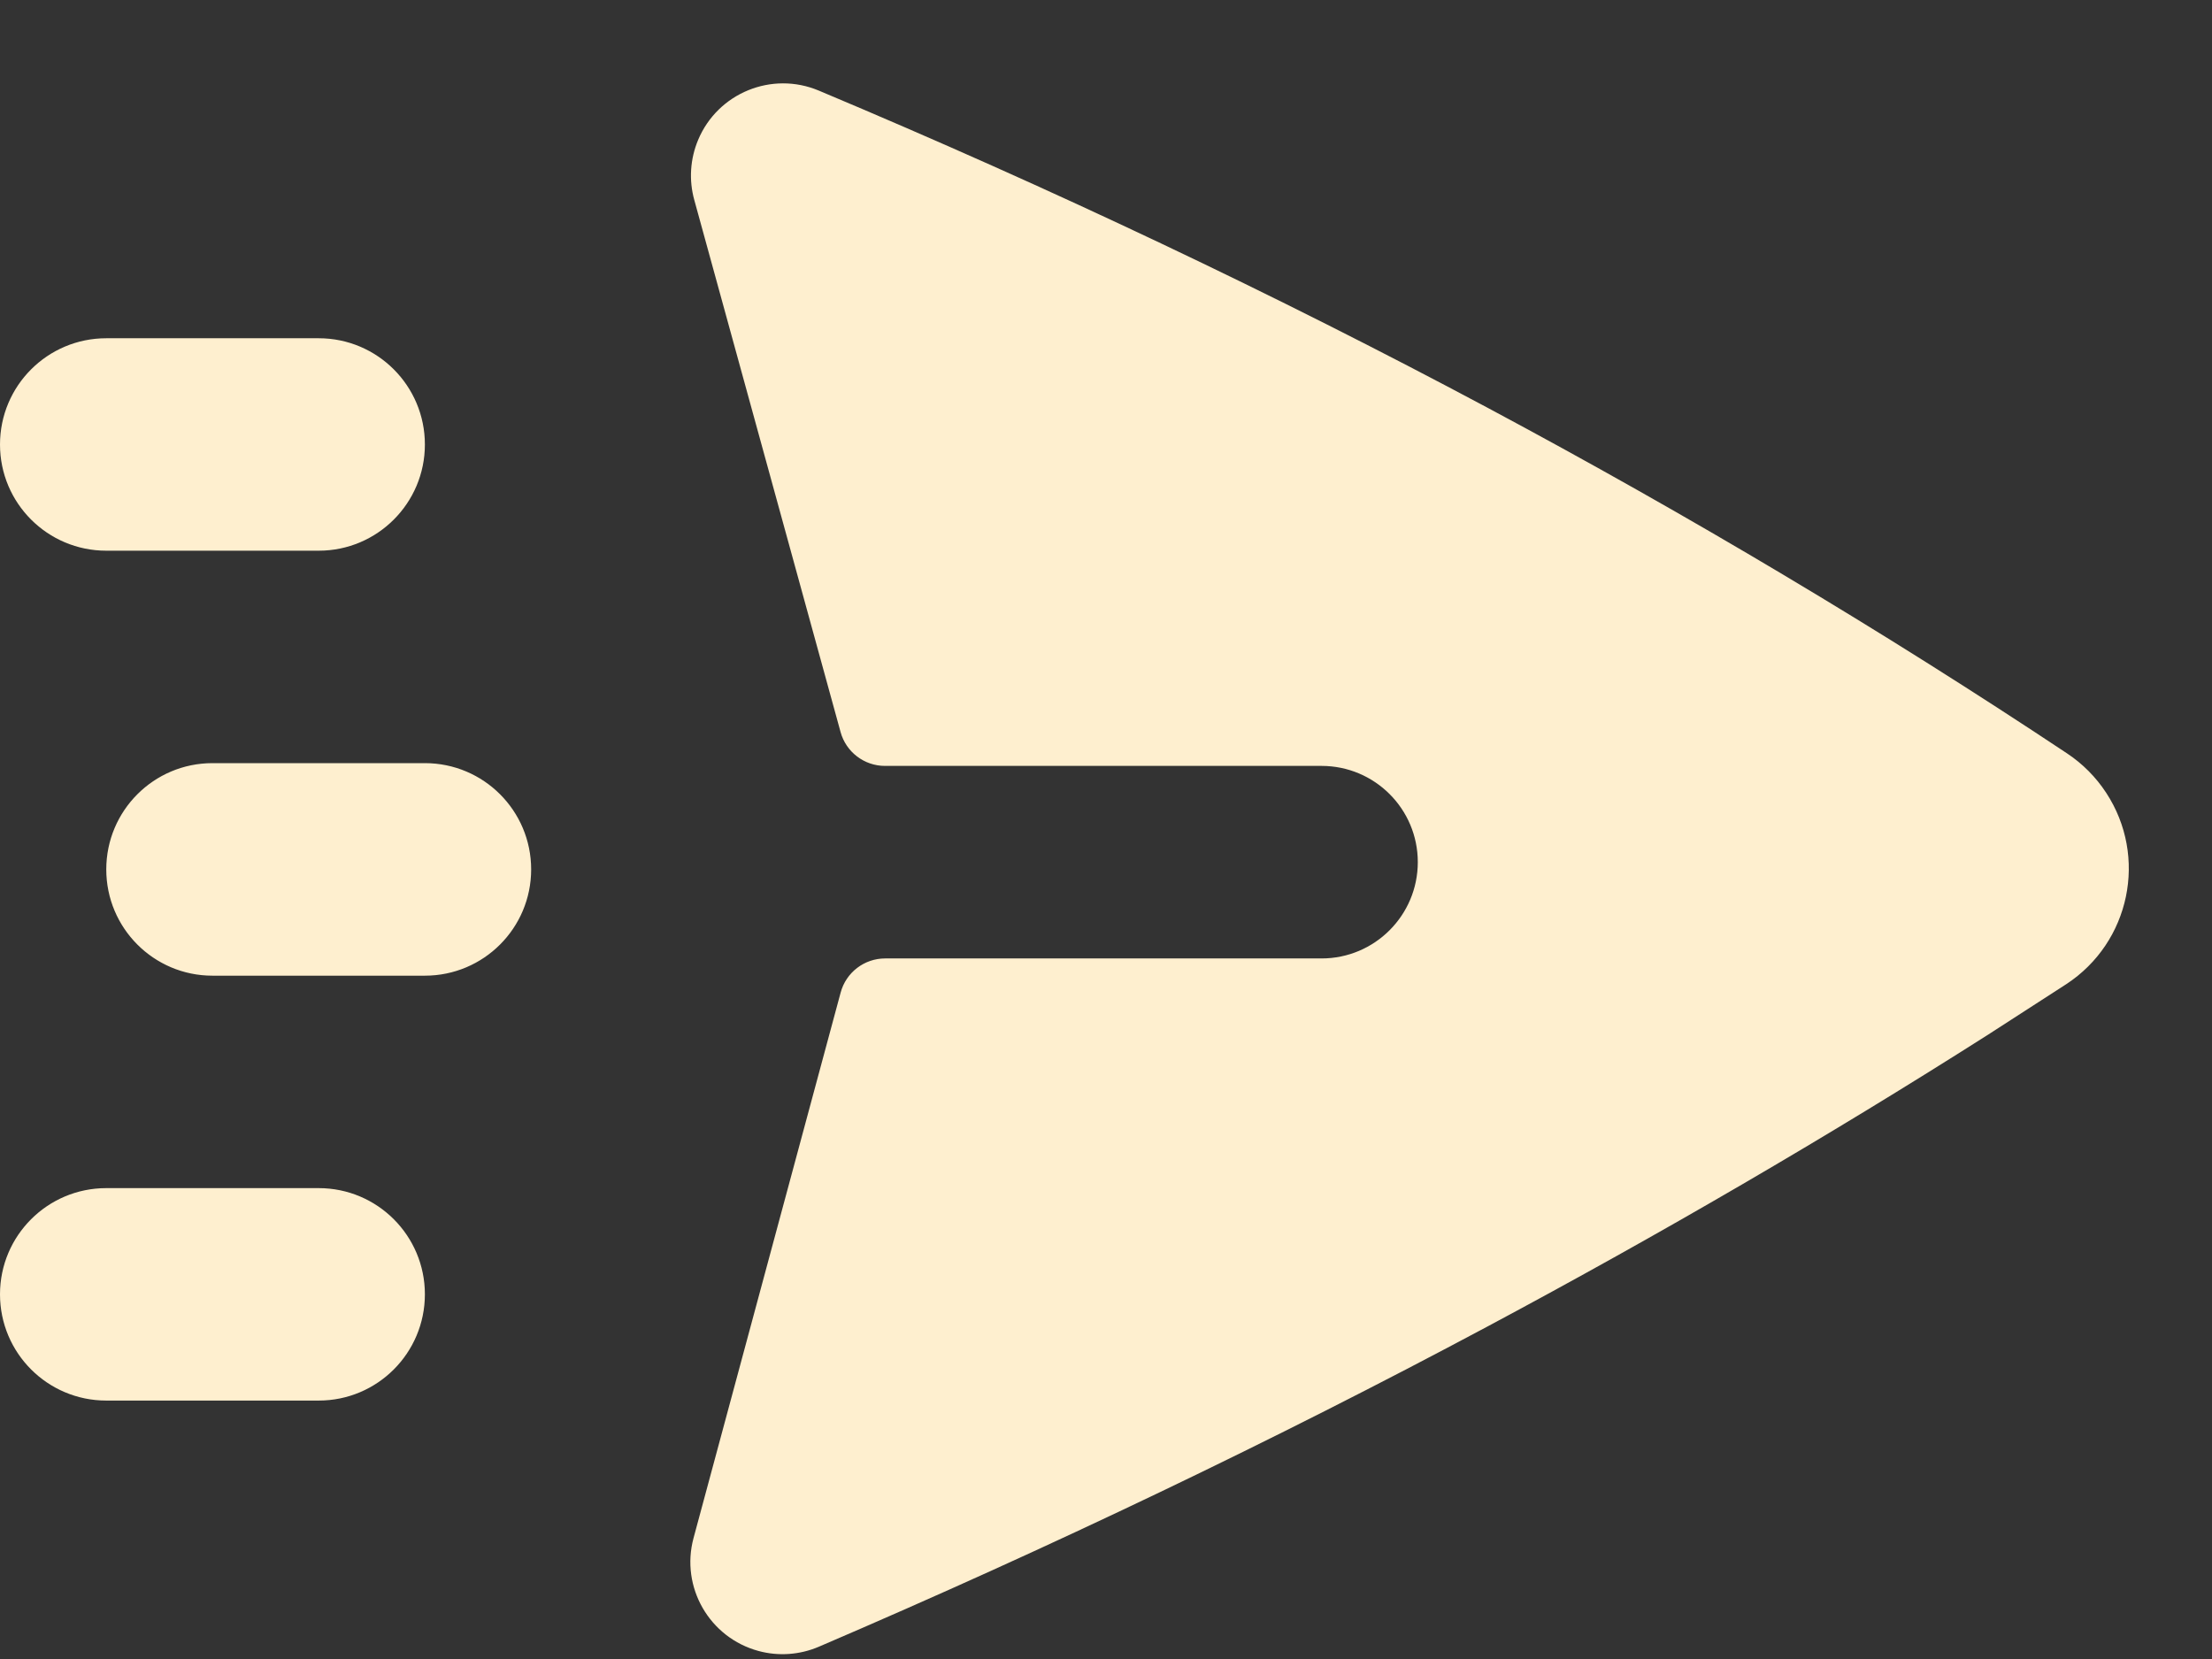 <?xml version="1.0" encoding="UTF-8"?>
<svg width="24px" height="18px" viewBox="0 0 24 18" version="1.1" xmlns="http://www.w3.org/2000/svg" xmlns:xlink="http://www.w3.org/1999/xlink">
    <rect x="0" y="0" width="24" height="18" fill="#333333" stroke="none"/>
    <title>Combined Shape</title>
    <g id="Symbols" stroke="none" stroke-width="1" fill="none" fill-rule="evenodd">
        <g id="incons/support-copy" transform="translate(-8, -10)" fill="#FEEFCF">
            <path d="M15.575,11.517 C15.789,11.008 16.375,10.769 16.884,10.983 C19.42,12.048 21.837,13.195 24.136,14.422 C26.324,15.591 28.421,16.841 30.427,18.174 C30.596,18.286 30.741,18.432 30.852,18.602 C31.306,19.295 31.112,20.224 30.419,20.678 L30.419,20.678 L29.558,21.234 C27.825,22.336 26.017,23.389 24.136,24.394 C21.826,25.628 19.408,26.785 16.884,27.867 C16.678,27.955 16.447,27.972 16.23,27.913 C15.697,27.769 15.381,27.22 15.525,26.687 L15.525,26.687 L17.121,20.769 C17.18,20.55 17.378,20.399 17.604,20.399 L17.604,20.399 L22.339,20.399 C22.915,20.399 23.383,19.931 23.383,19.354 C23.383,18.777 22.915,18.31 22.339,18.31 L22.339,18.31 L17.602,18.31 C17.377,18.31 17.179,18.159 17.12,17.942 L17.12,17.942 L15.533,12.17 C15.473,11.954 15.488,11.724 15.575,11.517 Z M11.458,22.891 C12.094,22.891 12.61,23.407 12.61,24.043 C12.61,24.68 12.094,25.196 11.458,25.196 L9.153,25.196 C8.516,25.196 8,24.68 8,24.043 C8,23.407 8.516,22.891 9.153,22.891 L11.458,22.891 Z M12.61,18.28 C13.247,18.28 13.763,18.796 13.763,19.433 C13.763,20.07 13.247,20.586 12.61,20.586 L10.305,20.586 C9.669,20.586 9.153,20.07 9.153,19.433 C9.153,18.796 9.669,18.28 10.305,18.28 L12.61,18.28 Z M11.458,13.67 C12.094,13.67 12.61,14.186 12.61,14.823 C12.61,15.459 12.094,15.975 11.458,15.975 L9.153,15.975 C8.516,15.975 8,15.459 8,14.823 C8,14.186 8.516,13.67 9.153,13.67 L11.458,13.67 Z" id="Combined-Shape"></path>
        </g>
    </g>
</svg>